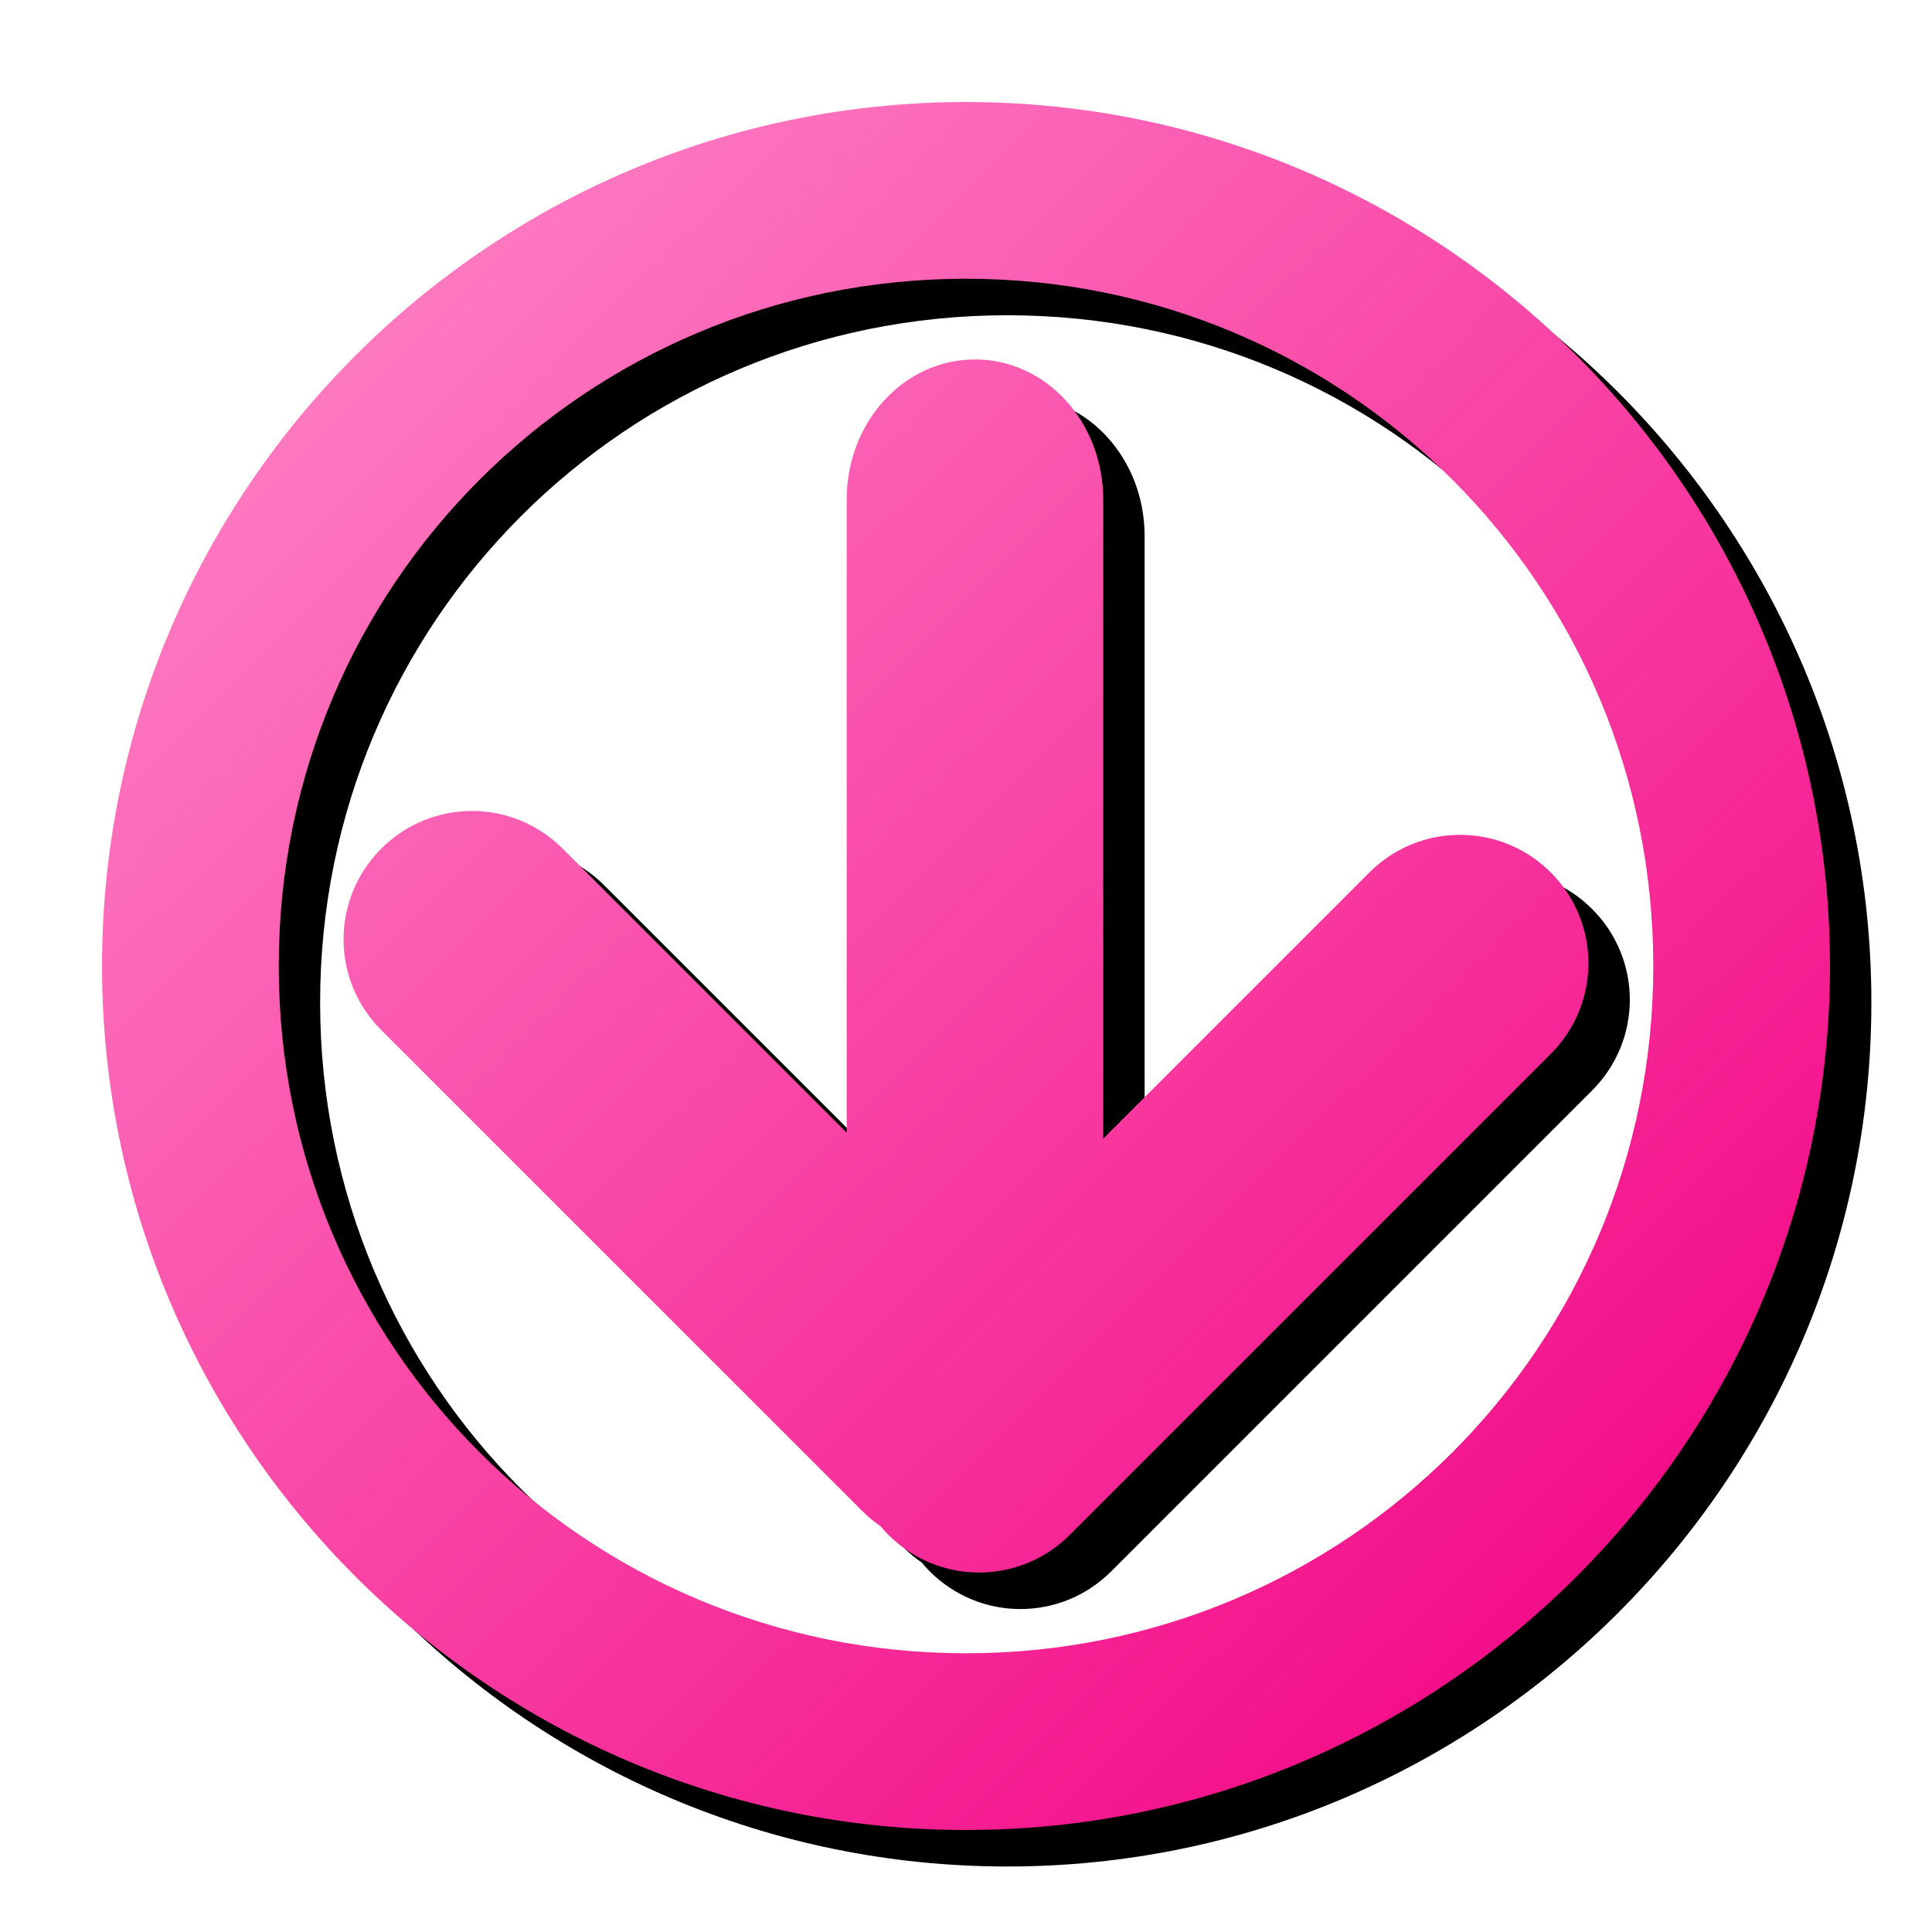 <?xml version="1.0" encoding="UTF-8" standalone="no"?>
<svg
   xmlns:dc="http://purl.org/dc/elements/1.1/"
   xmlns:cc="http://creativecommons.org/ns#"
   xmlns:rdf="http://www.w3.org/1999/02/22-rdf-syntax-ns#"
   xmlns:svg="http://www.w3.org/2000/svg"
   xmlns="http://www.w3.org/2000/svg"
   xmlns:xlink="http://www.w3.org/1999/xlink"
   xmlns:sodipodi="http://sodipodi.sourceforge.net/DTD/sodipodi-0.dtd"
   xmlns:inkscape="http://www.inkscape.org/namespaces/inkscape"
   width="300"
   height="300"
   viewBox="0 0 79.375 79.375"
   version="1.1"
   id="svg8"
   sodipodi:docname="navbar_button.svg"
   inkscape:version="1.0.2 (e86c870879, 2021-01-15)">
  <defs
     id="defs2">
    <linearGradient
       inkscape:collect="always"
       id="linearGradient841">
      <stop
         style="stop-color:#ff86c7;stop-opacity:1"
         offset="0"
         id="stop837" />
      <stop
         style="stop-color:#f20082;stop-opacity:1"
         offset="1"
         id="stop839" />
    </linearGradient>
    <linearGradient
       inkscape:collect="always"
       xlink:href="#linearGradient841"
       id="linearGradient843"
       x1="-12.315"
       y1="-13.096"
       x2="56.415"
       y2="56.394"
       gradientUnits="userSpaceOnUse"
       gradientTransform="matrix(0.917,0,0,0.917,19.588,20.078)" />
    <filter
       inkscape:collect="always"
       style="color-interpolation-filters:sRGB"
       id="filter954"
       x="-0.029"
       width="1.058"
       y="-0.029"
       height="1.058">
      <feGaussianBlur
         inkscape:collect="always"
         stdDeviation="0.855"
         id="feGaussianBlur956" />
    </filter>
  </defs>
  <sodipodi:namedview
     id="base"
     pagecolor="#ffffff"
     bordercolor="#666666"
     borderopacity="1.0"
     inkscape:pageopacity="0.0"
     inkscape:pageshadow="2"
     inkscape:zoom="0.98994949"
     inkscape:cx="287.44955"
     inkscape:cy="149.1007"
     inkscape:document-units="mm"
     inkscape:current-layer="layer1"
     inkscape:document-rotation="0"
     showgrid="true"
     units="px"
     inkscape:snap-bbox="true"
     inkscape:window-width="1350"
     inkscape:window-height="728"
     inkscape:window-x="0"
     inkscape:window-y="0"
     inkscape:window-maximized="0" />
  <g
     inkscape:label="Warstwa 1"
     inkscape:groupmode="layer"
     id="layer1">
    <path
       id="path952"
       style="color:#000000;font-style:normal;font-variant:normal;font-weight:normal;font-stretch:normal;font-size:medium;line-height:normal;font-family:sans-serif;font-variant-ligatures:normal;font-variant-position:normal;font-variant-caps:normal;font-variant-numeric:normal;font-variant-alternates:normal;font-variant-east-asian:normal;font-feature-settings:normal;font-variation-settings:normal;text-indent:0;text-align:start;text-decoration:none;text-decoration-line:none;text-decoration-style:solid;text-decoration-color:#000000;letter-spacing:normal;word-spacing:normal;text-transform:none;writing-mode:lr-tb;direction:ltr;text-orientation:mixed;dominant-baseline:auto;baseline-shift:baseline;text-anchor:start;white-space:normal;shape-padding:0;shape-margin:0;inline-size:0;clip-rule:nonzero;display:inline;overflow:visible;visibility:visible;opacity:1;isolation:auto;mix-blend-mode:normal;color-interpolation:sRGB;color-interpolation-filters:linearRGB;solid-color:#000000;solid-opacity:1;vector-effect:none;fill:#000000;fill-opacity:1;fill-rule:nonzero;stroke:none;stroke-width:0.917;stroke-linecap:round;stroke-linejoin:round;stroke-miterlimit:4;stroke-dasharray:none;stroke-dashoffset:0;stroke-opacity:1;color-rendering:auto;image-rendering:auto;shape-rendering:auto;text-rendering:auto;enable-background:accumulate;stop-color:#000000;stop-opacity:1;filter:url(#filter954)"
       d="M 41.388,5.692 C 21.827,5.692 5.892,21.627 5.892,41.188 c 0,19.561 15.935,35.496 35.496,35.496 19.561,0 35.496,-15.935 35.496,-35.496 C 76.884,21.627 60.949,5.692 41.388,5.692 Z m 0,7.26 c 15.637,0 28.236,12.599 28.236,28.236 0,15.637 -12.599,28.236 -28.236,28.236 -15.637,0 -28.236,-12.599 -28.236,-28.236 0,-15.637 12.599,-28.236 28.236,-28.236 z m 0.368,3.316 c -2.92,0 -5.271,2.569 -5.271,5.76 V 48.034 L 24.817,36.366 c -2.064,-2.064 -5.389,-2.064 -7.454,0 -2.064,2.064 -2.064,5.389 0,7.453 L 37.123,63.579 c 0.235,0.235 0.487,0.442 0.751,0.623 0.102,0.122 0.21,0.242 0.325,0.357 2.064,2.065 5.389,2.064 7.454,0 l 19.759,-19.759 c 2.064,-2.064 2.065,-5.389 0,-7.453 -2.064,-2.064 -5.388,-2.064 -7.453,0 L 47.026,48.279 V 22.028 c 0,-3.191 -2.35,-5.76 -5.27,-5.76 z" />
    <path
       id="path835"
       style="color:#000000;font-style:normal;font-variant:normal;font-weight:normal;font-stretch:normal;font-size:medium;line-height:normal;font-family:sans-serif;font-variant-ligatures:normal;font-variant-position:normal;font-variant-caps:normal;font-variant-numeric:normal;font-variant-alternates:normal;font-variant-east-asian:normal;font-feature-settings:normal;font-variation-settings:normal;text-indent:0;text-align:start;text-decoration:none;text-decoration-line:none;text-decoration-style:solid;text-decoration-color:#000000;letter-spacing:normal;word-spacing:normal;text-transform:none;writing-mode:lr-tb;direction:ltr;text-orientation:mixed;dominant-baseline:auto;baseline-shift:baseline;text-anchor:start;white-space:normal;shape-padding:0;shape-margin:0;inline-size:0;clip-rule:nonzero;display:inline;overflow:visible;visibility:visible;opacity:1;isolation:auto;mix-blend-mode:normal;color-interpolation:sRGB;color-interpolation-filters:linearRGB;solid-color:#000000;solid-opacity:1;vector-effect:none;fill:url(#linearGradient843);fill-opacity:1;fill-rule:nonzero;stroke:none;stroke-width:0.917;stroke-linecap:round;stroke-linejoin:round;stroke-miterlimit:4;stroke-dasharray:none;stroke-dashoffset:0;stroke-opacity:1;color-rendering:auto;image-rendering:auto;shape-rendering:auto;text-rendering:auto;enable-background:accumulate;stop-color:#000000;stop-opacity:1"
       d="m 39.688,4.192 c -19.561,0 -35.496,15.935 -35.496,35.496 0,19.561 15.935,35.496 35.496,35.496 19.561,0 35.496,-15.935 35.496,-35.496 0,-19.561 -15.935,-35.496 -35.496,-35.496 z m 0,7.26 c 15.637,0 28.236,12.599 28.236,28.236 0,15.637 -12.599,28.236 -28.236,28.236 -15.637,0 -28.236,-12.599 -28.236,-28.236 0,-15.637 12.599,-28.236 28.236,-28.236 z m 0.368,3.316 c -2.92,0 -5.271,2.569 -5.271,5.76 V 46.534 L 23.117,34.866 c -2.064,-2.064 -5.389,-2.064 -7.454,0 -2.064,2.064 -2.064,5.389 0,7.453 L 35.423,62.078 c 0.235,0.235 0.487,0.442 0.751,0.623 0.102,0.122 0.21,0.242 0.325,0.357 2.064,2.065 5.389,2.064 7.454,0 l 19.759,-19.759 c 2.064,-2.064 2.065,-5.389 0,-7.453 -2.064,-2.064 -5.388,-2.064 -7.453,0 L 45.326,46.779 V 20.528 c 0,-3.191 -2.35,-5.76 -5.27,-5.76 z" />
  </g>
</svg>
